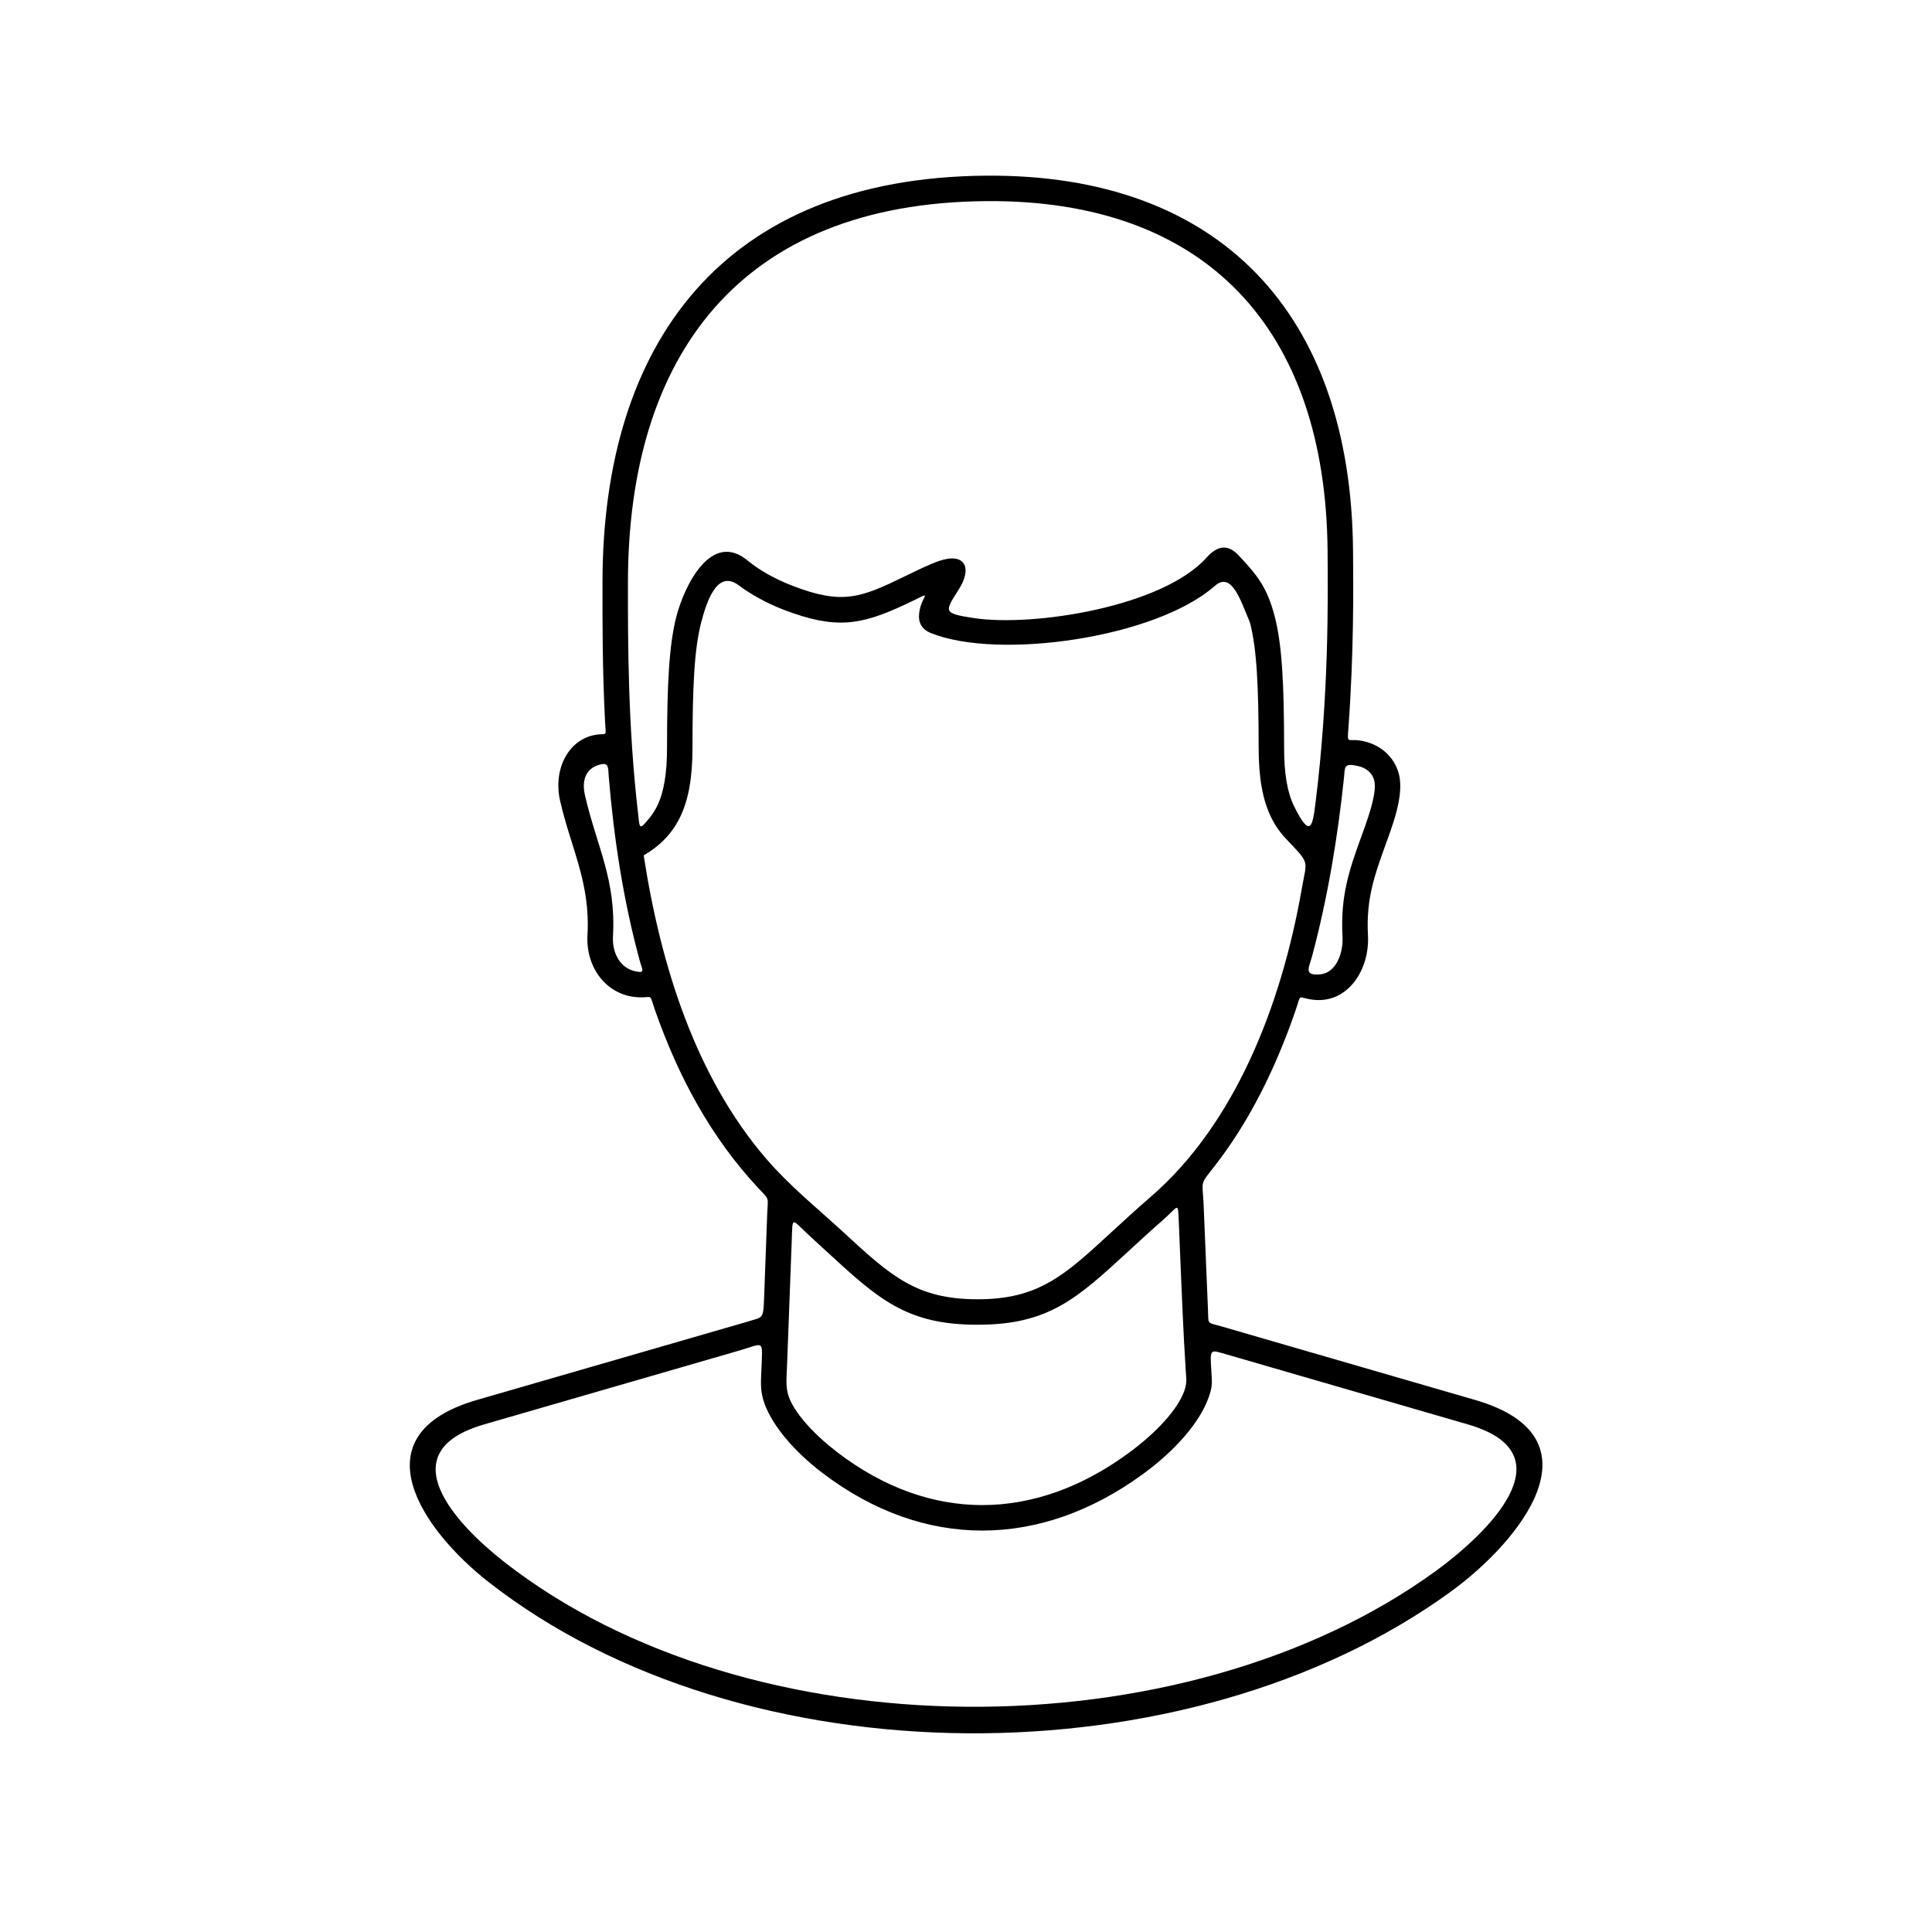 <svg width="40" height="40" viewBox="0 0 40 40" xmlns="http://www.w3.org/2000/svg">
<path d="M26.62 17.36C26.501 17.235 26.402 17.093 26.322 16.931C26.139 16.562 26.059 16.097 26.059 15.48C26.058 14.216 26.021 13.429 25.878 12.885C25.69 12.448 25.504 11.819 25.152 12.13C23.925 13.211 20.672 13.669 19.276 13.108C19.076 13.027 19.011 12.884 19.029 12.708C19.072 12.283 19.413 12.203 18.711 12.529C17.822 12.941 17.299 13.036 16.227 12.625C15.863 12.485 15.537 12.3 15.293 12.117C14.841 11.779 14.625 12.477 14.518 12.885C14.375 13.429 14.338 14.216 14.337 15.48C14.337 16.097 14.257 16.562 14.074 16.931C13.908 17.265 13.665 17.512 13.327 17.71C13.675 19.968 14.393 22.288 15.874 24.003C16.352 24.556 16.924 25.017 17.462 25.512C18.436 26.41 18.97 26.901 20.236 26.9C21.501 26.901 22.035 26.41 23.008 25.514C23.247 25.293 23.512 25.049 23.832 24.772C25.552 23.281 26.526 20.846 26.952 18.398C27.059 17.788 27.131 17.9 26.62 17.36ZM28.238 15.347C28.586 15.426 28.863 15.666 28.959 16.013C29.085 16.467 28.813 17.136 28.658 17.569C28.463 18.112 28.281 18.621 28.322 19.356C28.363 20.084 27.901 20.775 27.199 20.7C26.843 20.662 26.957 20.532 26.815 20.944C26.408 22.118 25.866 23.224 25.143 24.148C24.83 24.548 24.897 24.427 24.92 24.95C24.933 25.262 24.946 25.578 24.959 25.894C24.975 26.298 24.991 26.7 25.009 27.099C25.025 27.437 24.973 27.37 25.297 27.464L30.539 28.984C33.21 29.759 31.479 31.906 30.032 32.957C24.594 36.907 15.393 36.885 10.114 32.753C8.744 31.681 7.375 29.709 9.876 28.984L15.479 27.363C15.777 27.265 15.803 27.329 15.818 26.92L15.884 25.142C15.898 24.763 15.943 24.858 15.691 24.588C14.717 23.546 14.038 22.276 13.565 20.924C13.428 20.535 13.539 20.67 13.188 20.646C12.578 20.605 12.124 20.055 12.163 19.356C12.224 18.271 11.824 17.574 11.597 16.583C11.447 15.93 11.765 15.325 12.303 15.219C12.585 15.163 12.545 15.289 12.527 14.942C12.471 13.836 12.473 12.87 12.474 12.053C12.477 7.099 14.979 3.682 20.409 3.637C25.264 3.597 27.968 6.503 28.013 11.388C28.02 12.158 28.032 13.495 27.918 15.069C27.89 15.445 27.889 15.267 28.238 15.347ZM27.334 20.173C27.659 20.144 27.815 19.738 27.795 19.385C27.748 18.541 27.947 17.985 28.159 17.391C28.259 17.112 28.528 16.433 28.451 16.154C28.407 15.993 28.278 15.898 28.121 15.861C27.811 15.79 27.849 15.879 27.824 16.119C27.699 17.303 27.494 18.572 27.163 19.806C27.102 20.033 26.982 20.204 27.334 20.173ZM25.642 11.496C26.027 11.905 26.233 12.158 26.389 12.752C26.545 13.347 26.585 14.17 26.586 15.48C26.586 16.013 26.65 16.404 26.795 16.697C27.131 17.374 27.176 17.111 27.238 16.61C27.513 14.398 27.495 12.399 27.486 11.392C27.443 6.814 24.974 4.126 20.413 4.164C15.306 4.206 13.005 7.384 13.001 12.053C13 13.31 12.999 15.033 13.212 16.854C13.246 17.146 13.227 17.212 13.462 16.916C13.515 16.849 13.561 16.776 13.601 16.697C13.746 16.404 13.81 16.013 13.81 15.48C13.811 14.17 13.851 13.347 14.007 12.752C14.17 12.132 14.726 10.967 15.49 11.614C15.679 11.773 16.011 11.976 16.415 12.131C17.448 12.527 17.822 12.376 18.744 11.927C19.003 11.801 19.248 11.682 19.434 11.617C19.985 11.424 20.14 11.762 19.842 12.216C19.564 12.661 19.509 12.697 20.159 12.796C21.398 12.984 24.068 12.562 24.978 11.547C25.191 11.309 25.407 11.247 25.642 11.496ZM29.722 32.529C30.75 31.782 32.526 30.109 30.392 29.491L25.407 28.045C25.05 27.945 25.047 27.898 25.081 28.405C25.097 28.65 25.102 28.722 25.011 28.965C24.827 29.458 24.331 30.034 23.657 30.524C21.536 32.069 19.131 32.093 17.033 30.5C16.442 30.05 16.009 29.534 15.837 29.084C15.728 28.799 15.755 28.604 15.766 28.313C15.787 27.735 15.827 27.806 15.329 27.955L10.023 29.491C8.037 30.066 9.446 31.561 10.438 32.337C15.489 36.29 24.504 36.319 29.722 32.529ZM16.294 28.299C16.283 28.592 16.249 28.789 16.395 29.061C16.561 29.372 16.901 29.737 17.352 30.08C19.263 31.532 21.415 31.505 23.347 30.098C23.953 29.657 24.389 29.17 24.521 28.793C24.58 28.623 24.56 28.541 24.549 28.37C24.499 27.582 24.465 26.751 24.431 25.915C24.423 25.71 24.415 25.505 24.406 25.299C24.388 24.861 24.4 24.976 24.093 25.245C23.827 25.478 23.586 25.7 23.366 25.903C22.295 26.888 21.708 27.429 20.236 27.427C18.763 27.429 18.176 26.888 17.104 25.901C17.002 25.807 16.896 25.709 16.784 25.607C16.373 25.233 16.412 25.151 16.392 25.691C16.359 26.56 16.327 27.43 16.294 28.299ZM13.249 19.904C12.896 18.611 12.709 17.335 12.604 16.083C12.587 15.887 12.619 15.744 12.343 15.857C12.13 15.945 12.041 16.159 12.111 16.465C12.355 17.529 12.757 18.2 12.691 19.385C12.671 19.742 12.848 20.035 13.132 20.104C13.372 20.163 13.297 20.082 13.249 19.904Z" fill="currentColor"/>
</svg>
